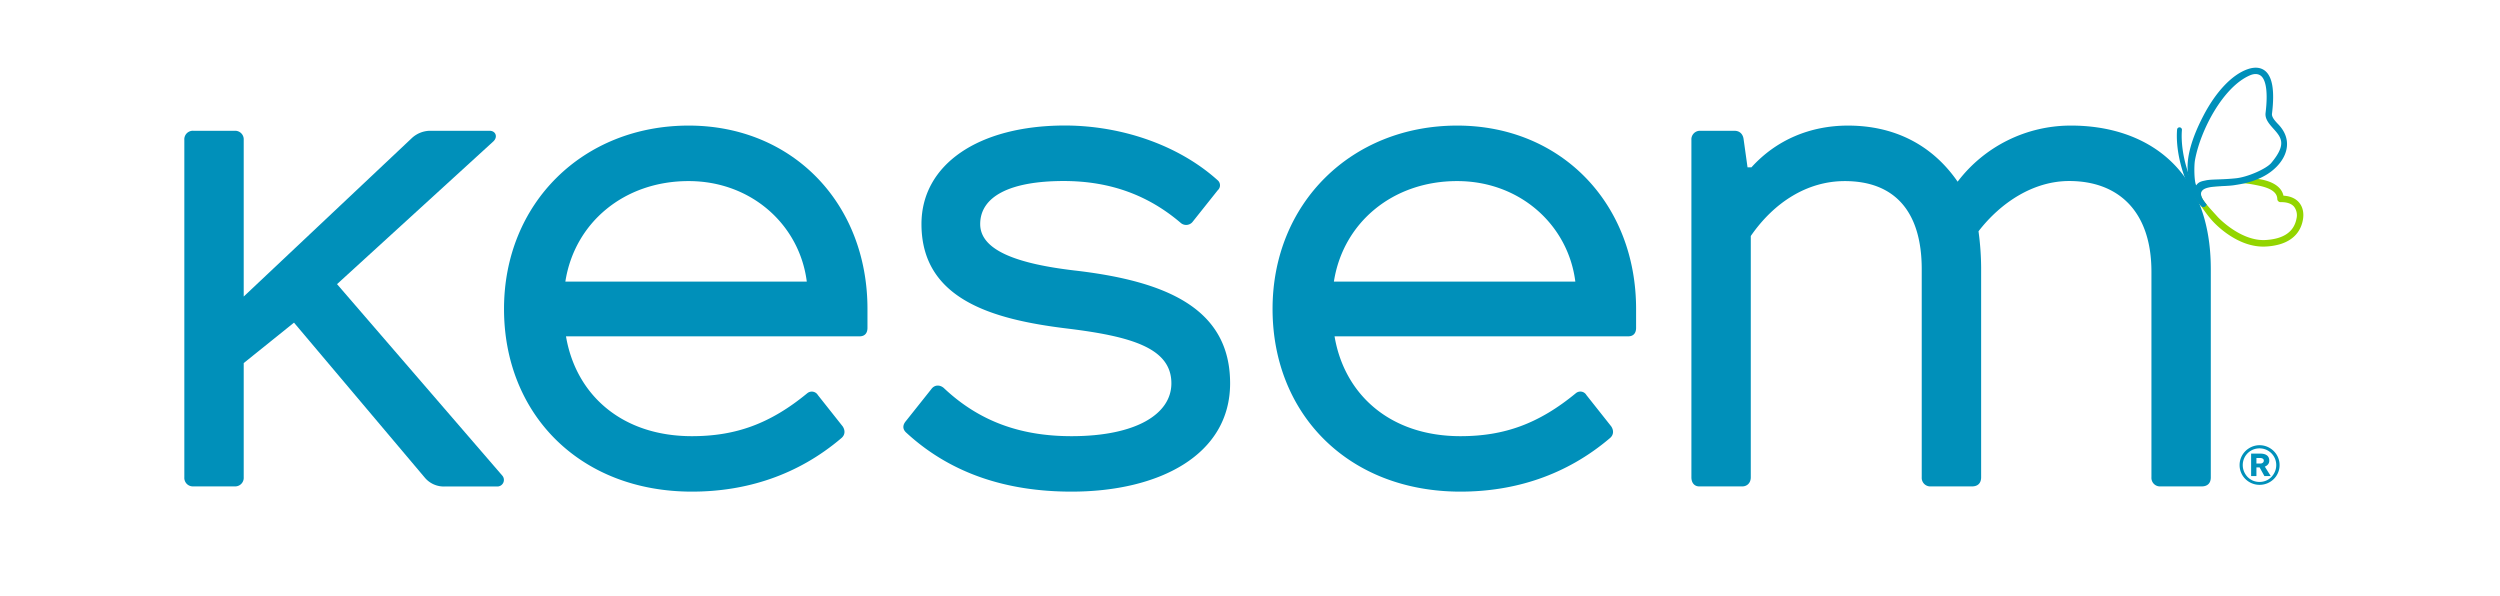 <svg id="Layer_1" data-name="Layer 1" xmlns="http://www.w3.org/2000/svg" viewBox="0 0 1411.58 336.31"><defs><style>.cls-1{fill:#0090ba;}.cls-2{fill:#93d500;}</style></defs><path class="cls-1" d="M132.45,73.85A4.84,4.84,0,0,1,137.61,79v88.43l95-89.53a15.41,15.41,0,0,1,10.69-4.06h33.16c3.31,0,4.78,3.32,2.21,5.9L190.3,160.43l93.21,108a3.72,3.72,0,0,1-2.95,6.26H251.08A14,14,0,0,1,240,269.86L166,182.17,137.61,205v64.48a4.84,4.84,0,0,1-5.16,5.15H109.24a4.83,4.83,0,0,1-5.16-5.15V79a4.83,4.83,0,0,1,5.16-5.16Z"/><path class="cls-1" d="M388.85,70.91c58.58,0,100.95,43.83,100.95,103.52v10.68c0,2.95-1.48,4.79-4.42,4.79H319.58c5.53,32.8,31.32,56.38,71.11,56.38,24.68,0,44.21-7,65.21-24.32a4,4,0,0,1,5.9,1.11l14,17.67c1.47,2.21,1.47,4.8-.74,6.64-24.68,21-53.79,30.21-84.37,30.21-63.37,0-106.1-43.84-106.1-103.16C284.59,114.74,329.17,70.91,388.85,70.91ZM319.22,159H455.54c-4.06-32.05-31.32-56.75-66.69-56.75C352.37,102.21,324.37,125.8,319.22,159Z"/><path class="cls-1" d="M687.61,101.85a3.7,3.7,0,0,1,0,5.53l-14.37,18.05a4.67,4.67,0,0,1-6.63.37c-17.69-15.11-39.06-23.59-66-23.59-30.58,0-47.16,8.85-47.16,24.33,0,15.1,21.74,22.47,53.06,26.16,51.21,5.89,88.05,21,88.05,63.74,0,40.52-40.15,61.15-89.53,61.15-36.84,0-68.52-10.31-93.57-33.53-1.85-1.84-1.85-4.05,0-6.26l14.36-18.05c1.84-2.58,4.79-2.58,7-.74,20.26,19.16,43.84,27.27,72.21,27.27,36.48,0,56.37-12.53,56.37-29.84,0-19.91-22.47-26.54-59.32-31-42-5.15-81.79-16.57-81.79-58.94,0-33.53,32.06-55.63,81.06-55.63C632.72,70.91,665.14,81.59,687.61,101.85Z"/><path class="cls-1" d="M822.79,70.91c58.58,0,101,43.83,101,103.52v10.68c0,2.95-1.48,4.79-4.42,4.79H753.53c5.52,32.8,31.31,56.38,71.1,56.38,24.69,0,44.21-7,65.22-24.32a3.94,3.94,0,0,1,5.89,1.11l14,17.67c1.48,2.21,1.48,4.8-.73,6.64-24.69,21-53.8,30.21-84.38,30.21-63.37,0-106.1-43.84-106.1-103.16C718.53,114.74,763.11,70.91,822.79,70.91ZM753.16,159H889.48c-4.05-32.05-31.32-56.75-66.69-56.75C786.32,102.21,758.31,125.8,753.16,159Z"/><path class="cls-1" d="M960.18,73.85h19.16c2.95,0,4.79,1.85,5.16,4.79l2.21,15.84h2.21c14-15.47,33.16-23.57,54.53-23.57,25.42,0,47.16,10.31,61.89,31.67a80.22,80.22,0,0,1,64.11-31.67c41.63,0,78.84,23.57,78.84,81.05V269.49c0,3.68-2.21,5.15-5.16,5.15h-23.21a4.83,4.83,0,0,1-5.15-5.15V153.43c0-34.26-18.8-51.22-46.43-51.22-20.26,0-38.68,12.17-51.21,28.38a157.07,157.07,0,0,1,1.48,20.26V269.49c0,3.31-1.85,5.15-5.16,5.15h-23.21a4.84,4.84,0,0,1-5.17-5.15V152c0-32.79-15.46-49.75-43.46-49.75-21,0-39.8,11.8-53.06,31V269.49c0,3.31-2.21,5.15-4.79,5.15H959.44c-2.58,0-4.42-1.84-4.42-5.15V79A4.84,4.84,0,0,1,960.18,73.85Z"/><path class="cls-1" d="M1264.55,262.62a10.84,10.84,0,0,1,.89-4.39,11.28,11.28,0,0,1,2.42-3.56,11.65,11.65,0,0,1,3.59-2.4,11.25,11.25,0,0,1,8.77,0,11.65,11.65,0,0,1,3.59,2.4,11.28,11.28,0,0,1,2.42,3.56,10.84,10.84,0,0,1,.89,4.39,10.58,10.58,0,0,1-.89,4.35,11.09,11.09,0,0,1-2.42,3.54,11.42,11.42,0,0,1-3.59,2.38,11.49,11.49,0,0,1-8.77,0,11.42,11.42,0,0,1-3.59-2.38,11.09,11.09,0,0,1-2.42-3.54A10.58,10.58,0,0,1,1264.55,262.62Zm1.78,0a9.31,9.31,0,0,0,.74,3.66,9.92,9.92,0,0,0,2,3.05,9.56,9.56,0,0,0,3,2.05,9.7,9.7,0,0,0,7.43,0,9.56,9.56,0,0,0,3-2.05,9.92,9.92,0,0,0,2-3.05,9.31,9.31,0,0,0,.74-3.66,9.46,9.46,0,0,0-.74-3.72,9.46,9.46,0,0,0-5-5,9.7,9.7,0,0,0-7.43,0,9.46,9.46,0,0,0-5,5A9.46,9.46,0,0,0,1266.33,262.62Zm12.23,6.19-2.72-4.91h-1.79v4.91h-3V256.13h5.45a7.65,7.65,0,0,1,1.73.2,4.88,4.88,0,0,1,1.54.64,3.32,3.32,0,0,1,1.11,1.21,4,4,0,0,1,.42,1.91,3.16,3.16,0,0,1-.72,2.13,4.32,4.32,0,0,1-1.8,1.24l3.36,5.35Zm-2.18-7.09a2,2,0,0,0,1.26-.44,1.43,1.43,0,0,0,.57-1.19,1.19,1.19,0,0,0-.64-1.14,2.55,2.55,0,0,0-1.19-.34h-2.33v3.11Z"/><path class="cls-2" d="M1287,138a35.09,35.09,0,0,1-7.48,1.19c-16.1,1-29.08-13.16-30-14.13-3.49-3.75-6.72-8.72-9.46-12.68-.74-1.07,0,0-2.4-4.67-.34-.67,2.07-.71,2.39-1.57s2.14.71,3,.09c2.52-1.79,21.72-6.94,32.81-5.07,7.75,1.31,12.45,4.59,13.45,9.33,4.74.26,7.38,2.17,8.78,3.81,2.13,2.48,2.9,6,2.2,9.82C1299.38,129.27,1296.21,135.37,1287,138Zm-31.54-33c-4.35.18-10.77,0-11.41,1.71l-1.2,1.42c-1.11,3,2.25,6.55,8.52,13.45l.9,1c.12.14,12.9,13.78,27,12.94,10.19-.61,16-4.67,17.4-12.06a8,8,0,0,0-1.38-6.77c-1.5-1.75-4.12-2.63-7.58-2.55a1.78,1.78,0,0,1-1.31-.51,1.81,1.81,0,0,1-.57-1.29c-.1-5-6.71-6.73-10.59-7.55C1264.94,102.58,1261.56,103.27,1255.47,105ZM1243.73,110h0Z"/><path class="cls-1" d="M1261.82,104.51c-8.21,1.43-26.32-1.31-15.92,10.89.22.25-1.36,2.68-3.11.88-1.55-1.59-4.2-5.84-6-9.42a67.41,67.41,0,0,1-3.32-8.36c1.29-1,2.49,2.63,2.3,2.06a1.77,1.77,0,0,1-.09-.72h0a9.52,9.52,0,0,0-.15-1.24h0c-1.54-9.06,2.12-20.85,8.54-33.18,7.14-13.74,16.3-23.35,25.12-26.38,4-1.36,7.27-1,9.73.94,4.21,3.41,5.49,11.34,3.92,24.24-.22,1.79,1.46,3.83,3.57,6,7.88,8.24,5.43,17.6-1.28,24.22C1276.87,102.68,1264.46,104.05,1261.82,104.51Zm-15.93-2.75c3.7-.61,8.65-.26,16.61-1.1,6.81-.71,17.24-5.42,19.94-8.67,8.82-10.58,5.7-14.29,1.25-19.28-2.41-2.7-4.9-5.49-4.48-8.93,1.82-14.93-.84-19.52-2.58-20.93-1.43-1.16-3.54-1.46-6.21-.32-15.11,6.46-28,30.94-31.06,47.87-.59,3.25-.48,12.17.69,14.25C1241.55,102.33,1244,102.23,1245.89,101.76Z"/><path class="cls-1" d="M1243.63,116.4a1.36,1.36,0,0,1-1-.44c-8.43-9-14.55-28.66-13.37-42.84a1.37,1.37,0,0,1,2.73.22c-1.13,13.53,4.66,32.19,12.64,40.76a1.37,1.37,0,0,1-1,2.3Z"/></svg>